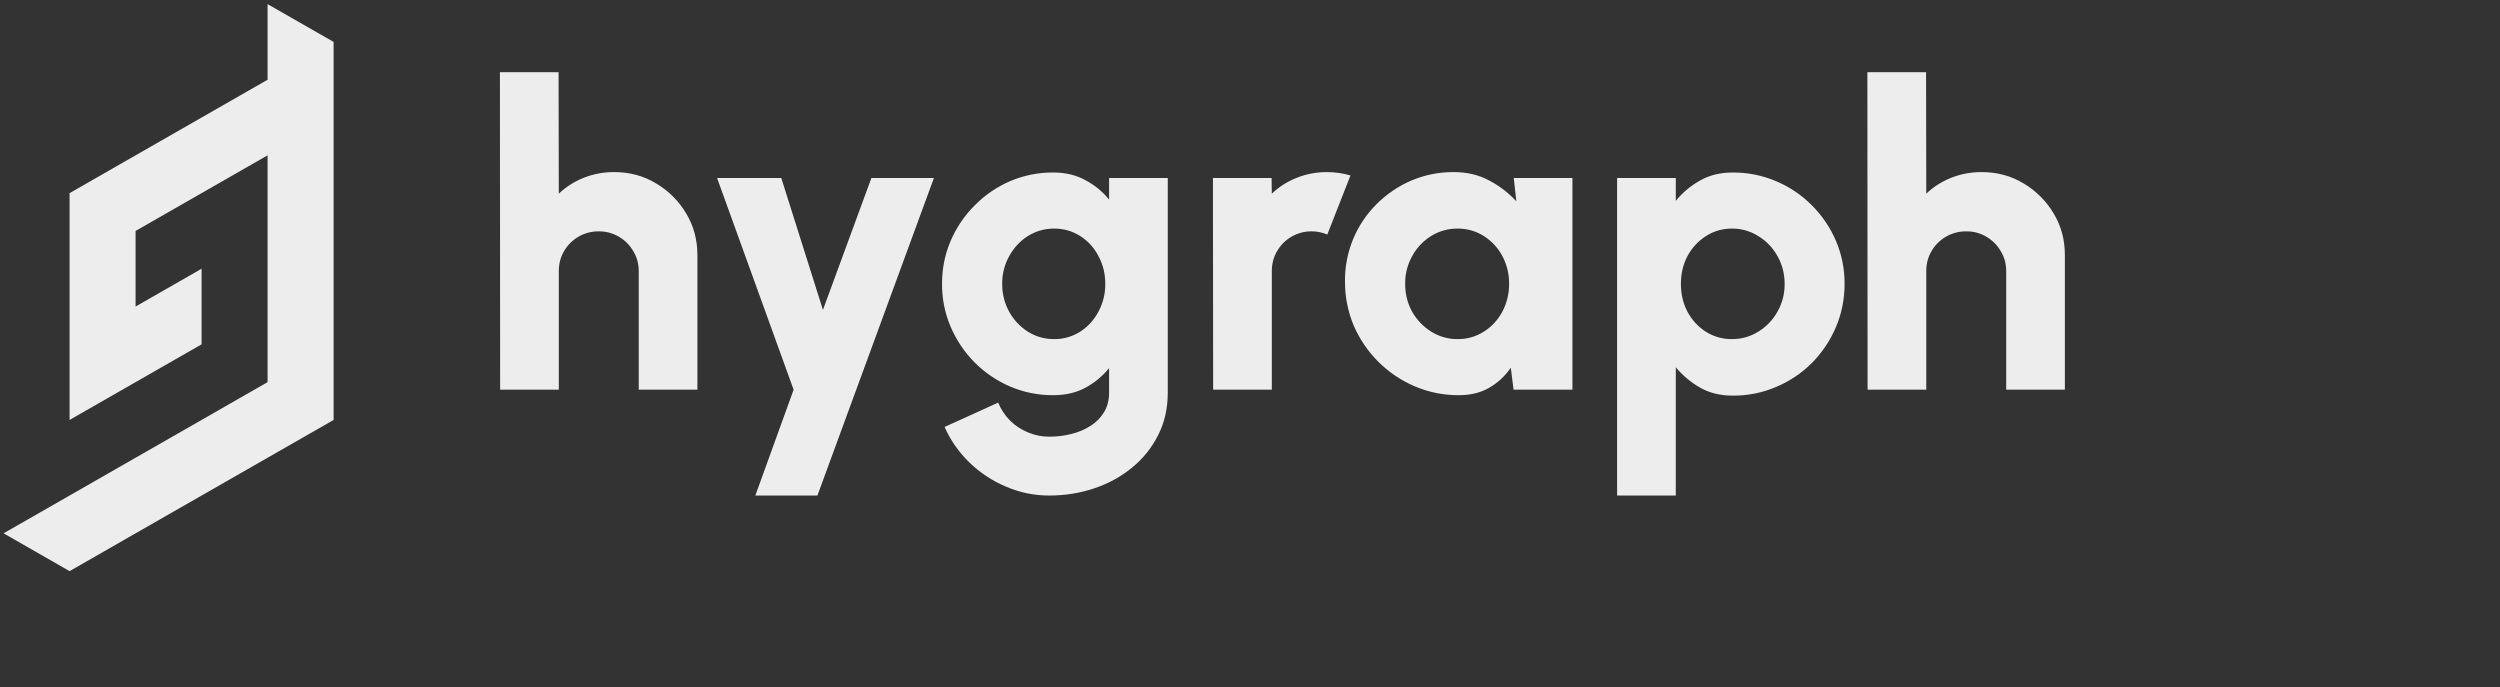<svg preserveAspectRatio="xMidYMid" width="582" height="160" viewBox="0 0 582 160" fill="none" xmlns="http://www.w3.org/2000/svg">
<rect x="0" y="0" width="582" height="160" fill="#333333" stroke="none"/>
<g clip-path="url(#clip0_2104_1194)">
<path d="M162.355 59.379V90.721H148.697V63.124C148.697 61.384 148.268 59.825 147.41 58.443C146.604 57.047 145.442 55.89 144.044 55.089C142.634 54.262 141.025 53.837 139.391 53.86C137.762 53.842 136.158 54.257 134.741 55.061C133.324 55.865 132.146 57.031 131.327 58.438C130.502 59.82 130.089 61.384 130.089 63.124V90.721H116.431L116.382 16.801H130.036L130.089 45.086C131.739 43.51 133.67 42.281 135.881 41.39C138.133 40.502 140.534 40.051 142.955 40.062C146.552 40.062 149.803 40.928 152.707 42.673C155.639 44.413 157.987 46.744 159.731 49.669C161.48 52.56 162.355 55.798 162.355 59.379ZM202.862 41.439H217.415L190.294 115.359H175.844L184.754 90.721L166.934 41.439H181.883L191.581 72.142L202.862 41.439ZM258.199 41.439H271.857V91.41C271.857 95.056 271.115 98.34 269.63 101.268C268.164 104.202 266.09 106.79 263.545 108.858C261.004 110.958 258.067 112.571 254.734 113.685C251.434 114.798 247.94 115.359 244.244 115.359C240.746 115.359 237.397 114.671 234.2 113.289C231.035 111.966 228.147 110.06 225.686 107.67C223.24 105.312 221.275 102.502 219.899 99.396L232.369 93.728C233.062 95.37 234.002 96.78 235.19 97.964C236.411 99.148 237.797 100.052 239.344 100.674C240.928 101.334 242.561 101.66 244.244 101.66C246.059 101.66 247.792 101.446 249.442 101.021C251.039 100.631 252.56 99.982 253.946 99.099C255.266 98.245 256.302 97.176 257.061 95.894C257.82 94.615 258.199 93.117 258.199 91.41V85.692C256.674 87.572 254.791 89.129 252.659 90.275C250.514 91.43 248.023 91.999 245.185 91.999C241.734 92.022 238.315 91.334 235.141 89.978C232.075 88.656 229.287 86.767 226.924 84.409C224.559 82.026 222.663 79.219 221.334 76.135C219.97 72.959 219.279 69.534 219.305 66.078C219.305 62.498 219.981 59.148 221.334 56.025C222.655 52.951 224.552 50.157 226.924 47.796C229.276 45.413 232.066 43.505 235.141 42.178C238.315 40.822 241.734 40.135 245.185 40.157C248.023 40.157 250.514 40.751 252.659 41.93C254.795 43.05 256.68 44.594 258.199 46.468V41.439ZM245.383 78.944C247.537 78.969 249.652 78.368 251.471 77.216C253.286 76.036 254.701 74.472 255.724 72.538C256.792 70.554 257.337 68.331 257.308 66.078C257.308 63.714 256.78 61.561 255.724 59.627C254.754 57.712 253.285 56.094 251.471 54.945C249.652 53.792 247.537 53.191 245.383 53.216C243.172 53.216 241.142 53.794 239.294 54.945C237.479 56.091 236.032 57.655 234.943 59.627C233.845 61.599 233.282 63.825 233.309 66.082C233.309 68.446 233.854 70.615 234.943 72.583C236.032 74.522 237.484 76.069 239.294 77.216C241.142 78.371 243.172 78.944 245.383 78.944ZM282.421 90.721L282.372 41.439H296.026L296.079 45.086C297.729 43.51 299.66 42.281 301.871 41.39C304.123 40.502 306.524 40.051 308.945 40.062C310.76 40.062 312.575 40.322 314.39 40.845L308.995 54.598C307.852 54.112 306.623 53.86 305.381 53.856C303.751 53.839 302.146 54.254 300.73 55.06C299.313 55.866 298.135 57.033 297.317 58.443C296.492 59.82 296.079 61.384 296.079 63.124V90.721H282.421ZM352.406 41.439H366.064V90.721H352.357L351.713 85.593C350.434 87.492 348.742 89.075 346.763 90.226C344.754 91.41 342.391 91.999 339.689 91.999C336.135 92.029 332.613 91.326 329.343 89.933C322.973 87.21 317.89 82.147 315.141 75.788C313.776 72.51 313.086 68.99 313.111 65.439C313.086 62.056 313.742 58.703 315.042 55.58C316.309 52.557 318.16 49.812 320.487 47.503C322.805 45.187 325.542 43.331 328.551 42.033C331.682 40.706 335.051 40.035 338.451 40.062C341.487 40.062 344.21 40.701 346.619 41.984C349.057 43.263 351.185 44.888 353 46.86L352.406 41.439ZM339.342 78.944C341.495 78.968 343.608 78.368 345.427 77.216C347.242 76.069 348.677 74.522 349.733 72.583C350.796 70.582 351.341 68.347 351.317 66.082C351.35 63.815 350.804 61.576 349.733 59.577C348.722 57.687 347.238 56.091 345.427 54.945C343.608 53.793 341.495 53.192 339.342 53.216C337.157 53.191 335.01 53.791 333.155 54.945C331.305 56.096 329.786 57.71 328.749 59.627C327.653 61.6 327.091 63.825 327.12 66.082C327.12 68.446 327.664 70.615 328.749 72.583C329.871 74.522 331.356 76.069 333.204 77.216C335.044 78.365 337.173 78.964 339.342 78.944ZM390.125 115.359H376.463V41.439H390.125V46.761C391.705 44.822 393.59 43.246 395.764 42.033C397.942 40.783 400.483 40.161 403.387 40.161C406.855 40.135 410.29 40.823 413.481 42.182C416.594 43.491 419.419 45.398 421.797 47.796C424.169 50.157 426.066 52.95 427.386 56.025C428.751 59.201 429.442 62.626 429.416 66.082C429.416 69.663 428.739 73.029 427.386 76.184C426.067 79.289 424.171 82.116 421.797 84.513C419.409 86.886 416.585 88.777 413.481 90.081C410.29 91.44 406.855 92.128 403.387 92.103C400.483 92.103 397.942 91.476 395.764 90.226C393.616 89.001 391.706 87.4 390.125 85.499V115.359ZM403.189 53.216C400.945 53.216 398.915 53.81 397.1 54.99C395.311 56.148 393.846 57.742 392.843 59.622C391.82 61.561 391.313 63.714 391.313 66.082C391.313 68.446 391.82 70.615 392.843 72.583C393.899 74.522 395.318 76.069 397.1 77.216C398.92 78.368 401.035 78.969 403.189 78.944C405.433 78.944 407.479 78.366 409.323 77.216C411.186 76.085 412.721 74.489 413.778 72.583C414.91 70.606 415.491 68.361 415.461 66.082C415.461 63.747 414.916 61.611 413.827 59.672C412.782 57.745 411.244 56.13 409.372 54.99C407.527 53.808 405.38 53.191 403.189 53.216ZM480.702 59.379V90.721H467.044V63.124C467.044 61.384 466.615 59.825 465.757 58.443C464.951 57.047 463.789 55.89 462.391 55.089C460.981 54.262 459.372 53.837 457.738 53.86C456.109 53.843 454.505 54.257 453.088 55.061C451.672 55.866 450.493 57.031 449.674 58.438C448.849 59.82 448.436 61.384 448.436 63.124V90.721H434.774L434.725 16.801H448.387L448.436 45.086C450.086 43.51 452.013 42.281 454.224 41.39C456.477 40.502 458.88 40.051 461.302 40.062C464.899 40.062 468.145 40.928 471.049 42.673C473.986 44.413 476.329 46.744 478.078 49.669C479.827 52.56 480.702 55.798 480.702 59.379Z" fill="#EDEDED"/>
<path fill-rule="evenodd" clip-rule="evenodd" d="M62.294 18.562L46.929 27.361L31.563 36.16L16.198 44.962V97.762L31.563 88.96L46.929 80.161V62.56L31.563 71.362V53.761L46.929 44.962L62.294 36.16V88.96L46.929 97.762L31.563 106.561L16.198 115.36L0.832 124.158L16.198 132.961L31.563 124.158L46.929 115.36L62.294 106.561L77.664 97.762V9.76L62.294 0.961V18.562Z" fill="#EDEDED"/>
</g>
<defs>
<clipPath id="clip0_2104_1194">
<rect width="482.625" height="132" fill="white" transform="translate(0.832 0.961)"/>
</clipPath>
</defs>
</svg>
